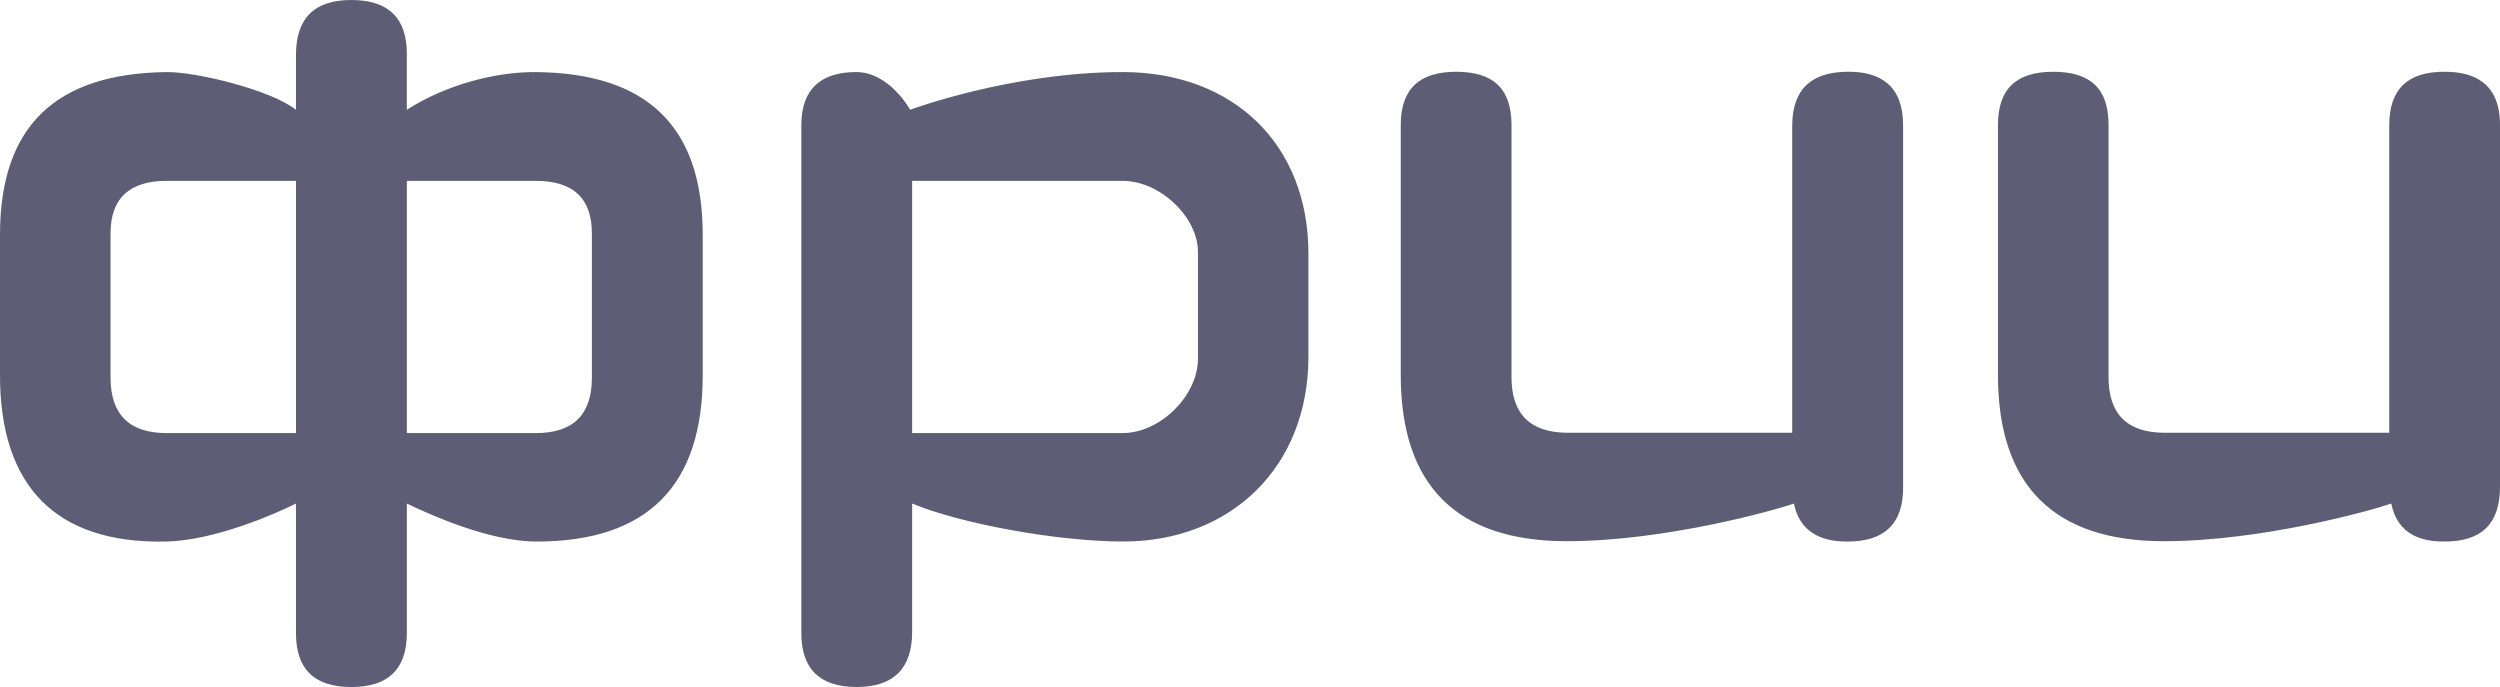 <svg width="131" height="36" viewBox="0 0 131 36" fill="none" xmlns="http://www.w3.org/2000/svg">
<path d="M125.197 6.549V22.677H113.439C111.476 22.677 110.488 21.706 110.488 19.767V6.549C110.488 4.626 109.526 3.761 107.583 3.761C105.65 3.761 104.693 4.663 104.693 6.549V19.646C104.693 25.45 107.631 28.359 113.389 28.359C118.468 28.359 124.218 26.765 125.304 26.385C125.564 27.701 126.472 28.377 128.045 28.377C128.063 28.377 128.079 28.358 128.096 28.358V28.377C130.045 28.377 131 27.441 131 25.5V6.549C131 4.368 129.656 3.761 128.116 3.761C126.166 3.743 125.197 4.677 125.197 6.549ZM96.867 3.759C94.905 3.759 93.933 4.677 93.912 6.548V22.676H82.159C80.193 22.676 79.203 21.705 79.203 19.766V6.549C79.203 4.626 78.228 3.761 76.303 3.761C74.37 3.761 73.399 4.663 73.399 6.549V19.646C73.399 25.45 76.335 28.359 82.106 28.359C87.168 28.359 92.923 26.765 94.001 26.385C94.268 27.719 95.238 28.395 96.817 28.377C98.746 28.377 99.722 27.441 99.722 25.571V6.565C99.722 4.503 98.55 3.759 96.867 3.759ZM62.773 18.796C62.773 20.736 60.794 22.692 58.828 22.692H47.797V9.477H58.828C60.794 9.477 62.773 11.383 62.773 13.201V18.796ZM58.828 3.776C53.002 3.776 47.691 5.751 47.691 5.751C47.691 5.751 46.614 3.776 44.86 3.776C43.087 3.776 41.99 4.608 41.99 6.548V33.175C41.99 35.063 42.966 35.999 44.893 35.999C46.822 35.999 47.797 35.028 47.797 33.105V26.384C50.327 27.441 55.409 28.375 58.86 28.375C64.476 28.375 68.561 24.494 68.561 18.692V13.287C68.563 7.587 64.648 3.776 58.828 3.776ZM31.015 19.784C31.015 21.725 30.044 22.694 28.078 22.694H21.318V9.477H28.078C30.044 9.477 31.015 10.395 31.015 12.232V19.784ZM8.731 22.694C6.782 22.694 5.792 21.725 5.792 19.784V12.232C5.792 10.395 6.782 9.477 8.731 9.477H15.51V22.694H8.731ZM18.413 0C16.465 0 15.509 0.954 15.509 2.894V5.753C14.2 4.712 10.287 3.761 8.73 3.777C2.907 3.846 0 6.618 0 12.3V19.664C0 25.466 2.907 28.498 8.696 28.377C11.262 28.325 14.482 26.904 15.509 26.385V33.176C15.509 35.064 16.465 36 18.413 36C20.341 36 21.318 35.064 21.318 33.176V26.385C22.504 26.956 25.635 28.377 28.11 28.377C33.918 28.377 36.822 25.467 36.822 19.664V12.3C36.822 6.618 33.902 3.83 28.076 3.777C25.971 3.761 23.369 4.436 21.317 5.753V2.807C21.318 0.936 20.341 0 18.413 0Z" fill="#5D5D75"/>
</svg>
